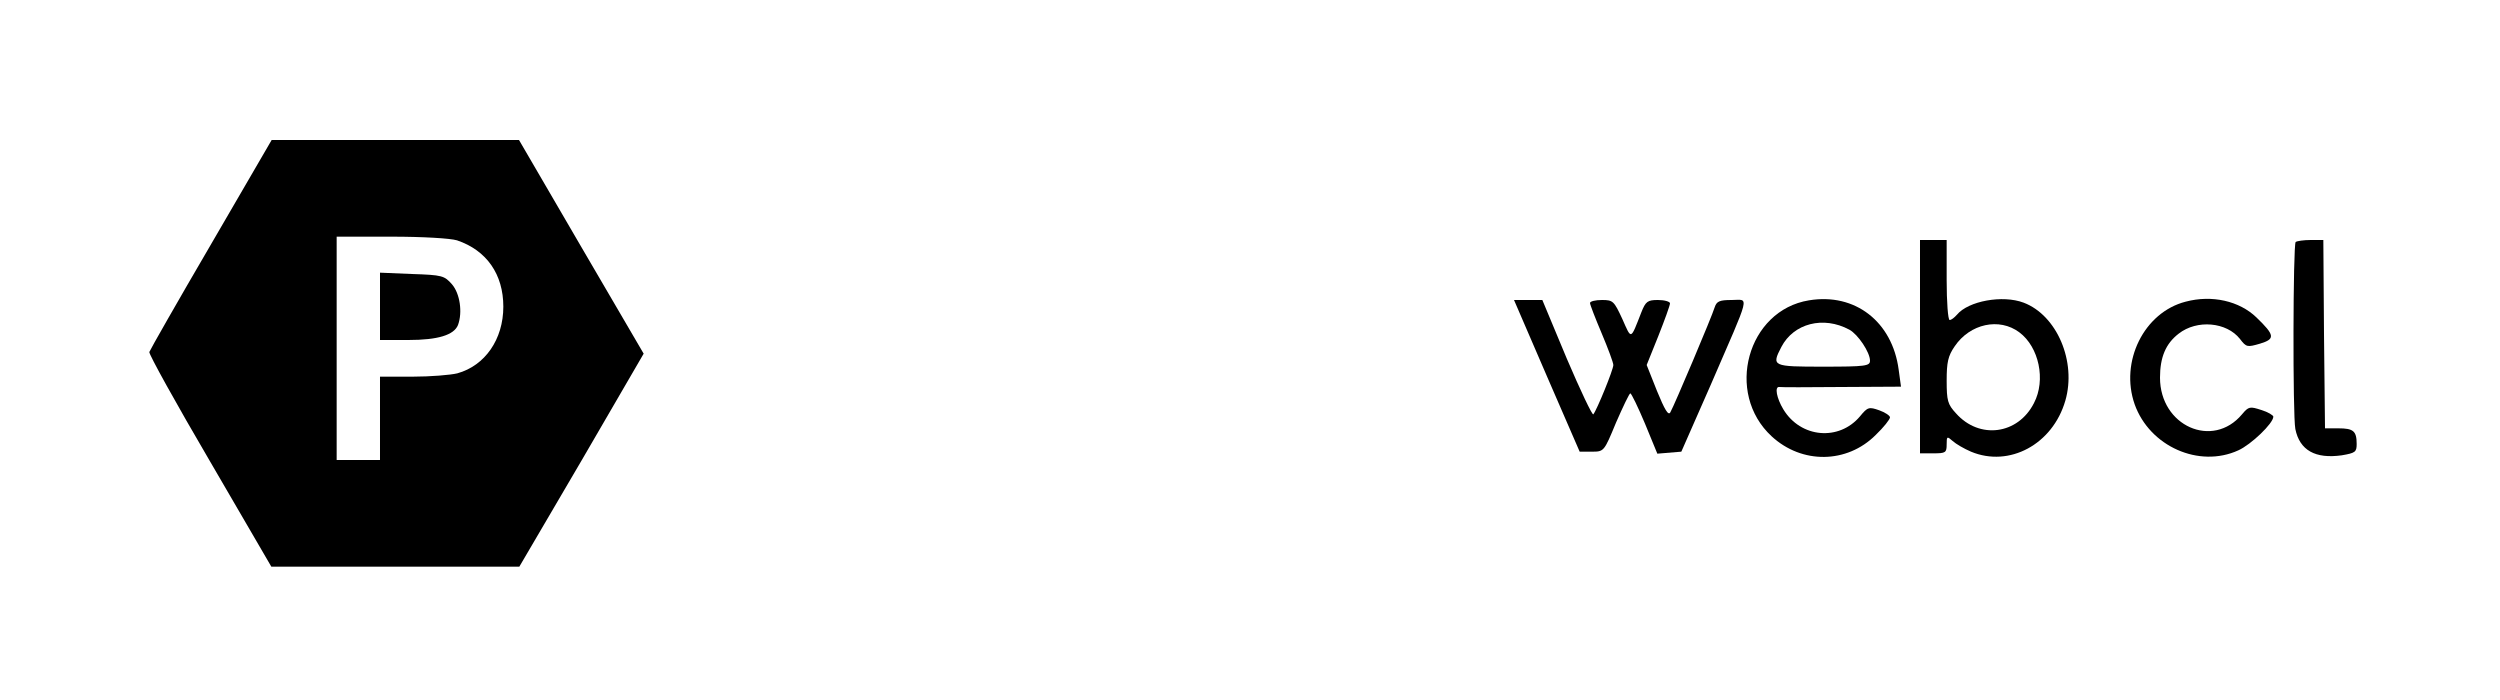 <?xml version="1.0" standalone="no"?>
<!DOCTYPE svg PUBLIC "-//W3C//DTD SVG 20010904//EN"
 "http://www.w3.org/TR/2001/REC-SVG-20010904/DTD/svg10.dtd">
<svg version="1.0" xmlns="http://www.w3.org/2000/svg"
 width="750pt" height="210pt" viewBox="0 0 750 210"
 preserveAspectRatio="xMidYMid meet">
<g transform="translate(0,210) scale(0.1,-0.1)"
fill="#000000" stroke="none">
<path d="M633 1367 c-100 -171 -183 -317 -185 -323 -2 -6 80 -154 182 -328
l184 -316 372 0 372 0 187 319 186 320 -187 320 -187 321 -371 0 -371 0 -182
-313z m738 12 c89 -30 139 -102 139 -199 0 -98 -55 -177 -138 -200 -20 -5 -81
-10 -134 -10 l-98 0 0 -125 0 -125 -65 0 -65 0 0 335 0 335 164 0 c95 0 177
-5 197 -11z"/>
<path d="M1140 1181 l0 -101 85 0 c89 0 137 15 149 45 14 38 6 94 -18 122 -23
26 -29 28 -120 31 l-96 4 0 -101z"/>
<path d="M5760 1060 l0 -320 40 0 c37 0 40 2 40 27 0 24 1 25 18 10 10 -9 34
-23 55 -32 115 -48 245 22 283 153 34 117 -25 256 -125 294 -63 24 -166 5
-200 -36 -8 -9 -17 -16 -22 -16 -5 0 -9 54 -9 120 l0 120 -40 0 -40 0 0 -320z
m298 43 c59 -44 80 -143 44 -212 -48 -95 -164 -110 -234 -31 -25 27 -28 38
-28 98 0 55 4 74 24 103 46 68 134 87 194 42z"/>
<path d="M6887 1374 c-8 -8 -9 -521 -1 -561 13 -64 60 -90 139 -79 41 7 45 10
45 34 0 39 -10 47 -55 47 l-40 0 -3 283 -2 282 -38 0 c-21 0 -41 -3 -45 -6z"/>
<path d="M5427 1199 c-185 -30 -253 -278 -112 -408 91 -84 226 -82 312 4 24
23 43 47 43 53 0 5 -15 15 -32 21 -31 11 -35 10 -58 -18 -63 -75 -178 -65
-230 21 -20 33 -27 69 -12 67 4 -1 87 -1 186 0 l179 1 -7 51 c-19 144 -131
231 -269 208z m121 -88 c26 -14 62 -68 62 -93 0 -16 -13 -18 -140 -18 -153 0
-156 1 -126 59 37 71 126 94 204 52z"/>
<path d="M6557 1195 c-125 -32 -198 -180 -153 -308 45 -126 193 -192 311 -138
38 17 105 81 105 101 0 4 -16 14 -36 20 -34 11 -38 11 -58 -13 -88 -105 -246
-35 -246 110 0 61 17 102 56 132 55 43 144 35 184 -16 19 -25 22 -25 60 -14
46 14 45 25 -11 79 -51 49 -133 68 -212 47z"/>
<path d="M4640 973 l99 -228 36 0 c37 0 37 0 73 87 21 48 40 88 43 88 3 0 23
-41 44 -91 l37 -90 36 3 36 3 88 200 c122 282 116 255 63 255 -37 0 -45 -4
-51 -22 -8 -27 -121 -294 -133 -315 -6 -11 -17 8 -40 64 l-31 78 35 87 c19 48
35 92 35 98 0 5 -16 10 -36 10 -31 0 -37 -4 -50 -37 -33 -84 -29 -83 -57 -20
-25 54 -28 57 -61 57 -20 0 -36 -4 -36 -9 0 -5 16 -46 35 -91 19 -45 35 -88
35 -95 0 -14 -49 -134 -60 -148 -3 -4 -39 72 -80 168 l-73 175 -43 0 -42 0 98
-227z"/>
</g>
</svg>
